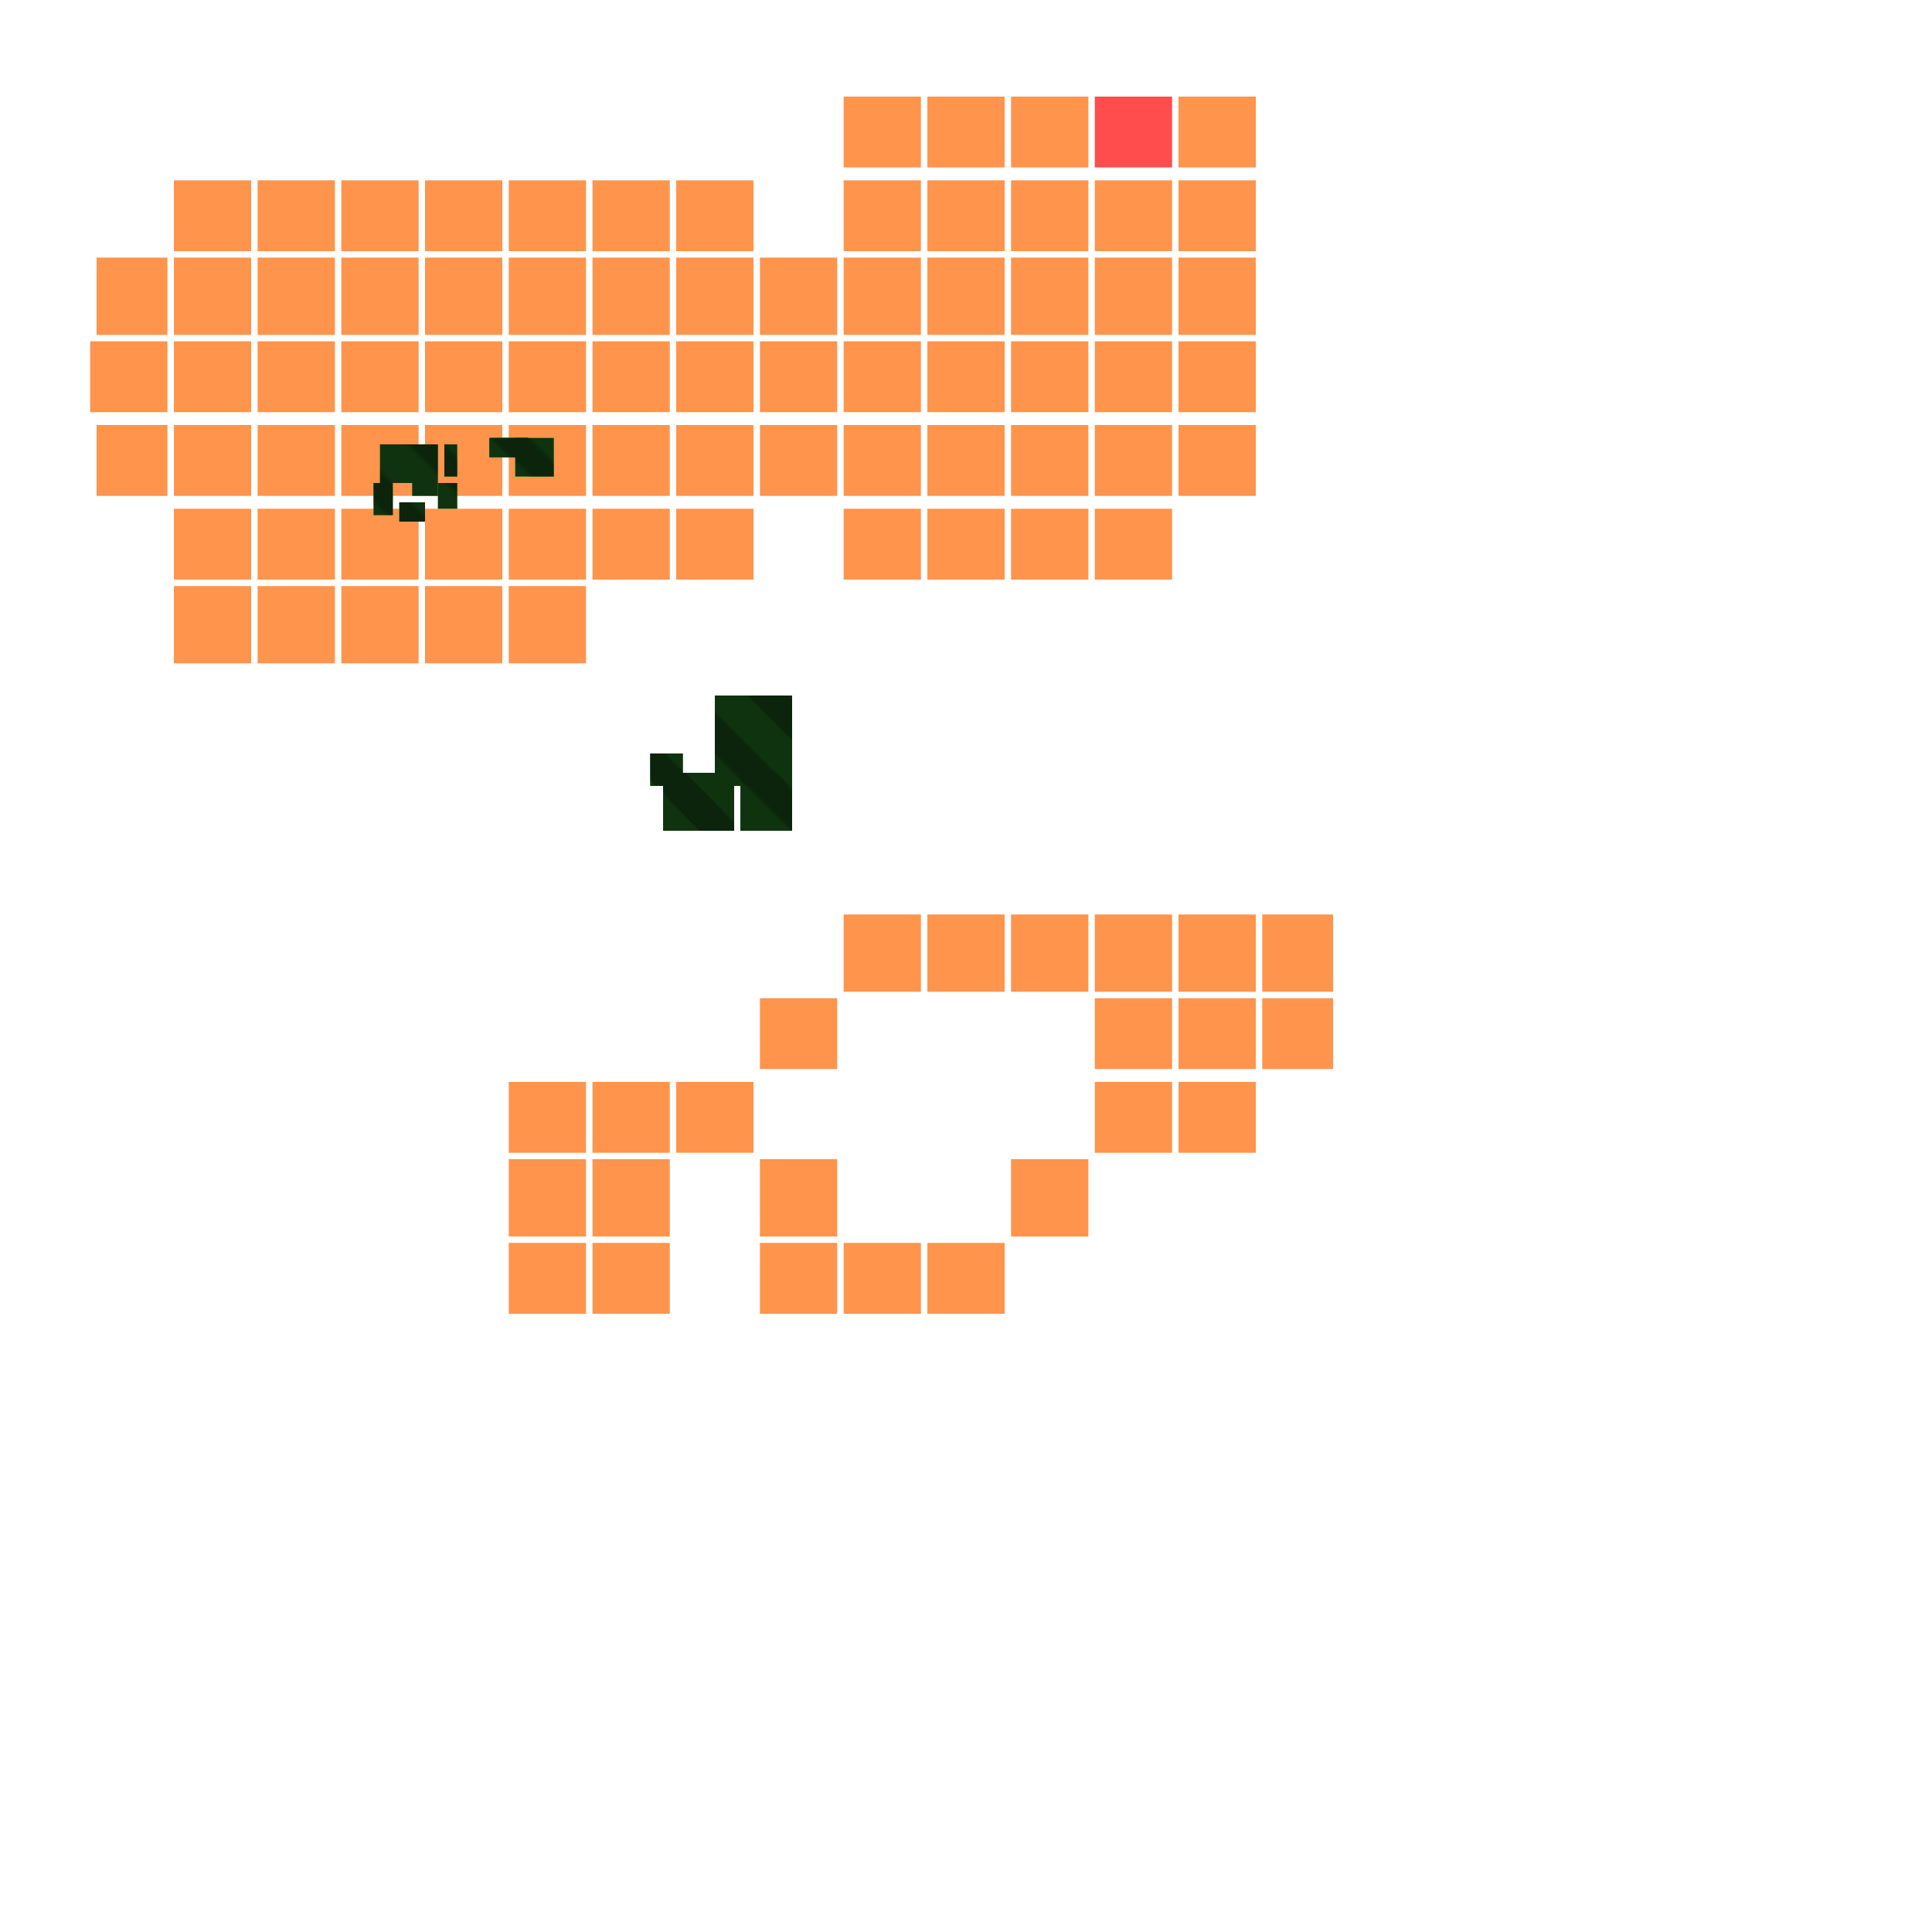 <svg xmlns="http://www.w3.org/2000/svg" width="300" height="300" viewBox="0 0 300 300" class="creatureMap" style="position:absolute;">
<defs>
<filter id="blur" x="-30%" y="-30%" width="160%" height="160%"><feGaussianBlur stdDeviation="3" />
</filter>
<pattern id="pattern-untameable" width="10" height="10" patternTransform="rotate(135)" patternUnits="userSpaceOnUse"><rect width="4" height="10" fill="black"></rect>
</pattern>
<filter id="groupStroke"><feFlood result="outsideColor" flood-color="black"/><feMorphology in="SourceAlpha" operator="dilate" radius="2"/><feComposite result="strokeoutline1" in="outsideColor" operator="in"/><feComposite result="strokeoutline2" in="strokeoutline1" in2="SourceAlpha" operator="out"/><feGaussianBlur in="strokeoutline2" result="strokeblur" stdDeviation="1"/>
</filter>
<style>
.spawningMap-very-common { fill: #0F0;}
.spawningMap-common { fill: #B2FF00;}
.spawningMap-uncommon { fill: #FF0;}
.spawningMap-very-uncommon { fill: #FC0;}
.spawningMap-rare { fill: #F60;}
.spawningMap-very-rare { fill: #F00; }.spawning-map-point {stroke:black; stroke-width:1;}
</style>
</defs>
<g filter="url(#blur)" opacity="0.7">
<g class="spawningMap-very-rare"><rect x="170" y="15" width="12" height="11" />
</g>
<g class="spawningMap-rare"><rect x="27" y="79" width="12" height="11" /><rect x="40" y="28" width="12" height="11" /><rect x="53" y="28" width="12" height="11" /><rect x="53" y="40" width="12" height="12" /><rect x="40" y="40" width="12" height="12" /><rect x="40" y="53" width="12" height="11" /><rect x="53" y="53" width="12" height="11" /><rect x="53" y="66" width="12" height="11" /><rect x="40" y="66" width="12" height="11" /><rect x="40" y="79" width="12" height="11" /><rect x="53" y="79" width="12" height="11" /><rect x="53" y="91" width="12" height="12" /><rect x="92" y="28" width="12" height="11" /><rect x="40" y="91" width="12" height="12" /><rect x="66" y="28" width="12" height="11" /><rect x="79" y="28" width="12" height="11" /><rect x="79" y="40" width="12" height="12" /><rect x="66" y="40" width="12" height="12" /><rect x="66" y="53" width="12" height="11" /><rect x="79" y="53" width="12" height="11" /><rect x="79" y="66" width="12" height="11" /><rect x="66" y="66" width="12" height="11" /><rect x="66" y="79" width="12" height="11" /><rect x="79" y="79" width="12" height="11" /><rect x="79" y="91" width="12" height="12" /><rect x="183" y="155" width="12" height="11" /><rect x="66" y="91" width="12" height="12" /><rect x="79" y="168" width="12" height="11" /><rect x="79" y="180" width="12" height="12" /><rect x="79" y="193" width="12" height="11" /><rect x="105" y="28" width="12" height="11" /><rect x="105" y="40" width="12" height="12" /><rect x="92" y="40" width="12" height="12" /><rect x="92" y="53" width="12" height="11" /><rect x="105" y="53" width="12" height="11" /><rect x="105" y="66" width="12" height="11" /><rect x="92" y="66" width="12" height="11" /><rect x="92" y="79" width="12" height="11" /><rect x="105" y="168" width="12" height="11" /><rect x="92" y="168" width="12" height="11" /><rect x="92" y="180" width="12" height="12" /><rect x="92" y="193" width="12" height="11" /><rect x="131" y="28" width="12" height="11" /><rect x="131" y="40" width="12" height="12" /><rect x="118" y="40" width="12" height="12" /><rect x="118" y="53" width="12" height="11" /><rect x="131" y="53" width="12" height="11" /><rect x="131" y="66" width="12" height="11" /><rect x="118" y="66" width="12" height="11" /><rect x="131" y="79" width="12" height="11" /><rect x="131" y="142" width="12" height="12" /><rect x="118" y="155" width="12" height="11" /><rect x="118" y="180" width="12" height="12" /><rect x="131" y="193" width="12" height="11" /><rect x="118" y="193" width="12" height="11" /><rect x="144" y="28" width="12" height="11" /><rect x="157" y="28" width="12" height="11" /><rect x="157" y="40" width="12" height="12" /><rect x="144" y="40" width="12" height="12" /><rect x="144" y="53" width="12" height="11" /><rect x="157" y="53" width="12" height="11" /><rect x="157" y="66" width="12" height="11" /><rect x="144" y="66" width="12" height="11" /><rect x="144" y="79" width="12" height="11" /><rect x="157" y="79" width="12" height="11" /><rect x="157" y="142" width="12" height="12" /><rect x="144" y="142" width="12" height="12" /><rect x="157" y="180" width="12" height="12" /><rect x="144" y="193" width="12" height="11" /><rect x="170" y="28" width="12" height="11" /><rect x="183" y="28" width="12" height="11" /><rect x="183" y="40" width="12" height="12" /><rect x="170" y="40" width="12" height="12" /><rect x="170" y="53" width="12" height="11" /><rect x="183" y="53" width="12" height="11" /><rect x="183" y="66" width="12" height="11" /><rect x="170" y="66" width="12" height="11" /><rect x="170" y="79" width="12" height="11" /><rect x="183" y="142" width="12" height="12" /><rect x="170" y="142" width="12" height="12" /><rect x="170" y="155" width="12" height="11" /><rect x="183" y="168" width="12" height="11" /><rect x="170" y="168" width="12" height="11" /><rect x="196" y="142" width="11" height="12" /><rect x="196" y="155" width="11" height="11" /><rect x="27" y="28" width="12" height="11" /><rect x="15" y="40" width="11" height="12" /><rect x="14" y="53" width="12" height="11" /><rect x="27" y="53" width="12" height="11" /><rect x="27" y="66" width="12" height="11" /><rect x="183" y="15" width="12" height="11" /><rect x="157" y="15" width="12" height="11" /><rect x="144" y="15" width="12" height="11" /><rect x="131" y="15" width="12" height="11" /><rect x="15" y="66" width="11" height="11" /><rect x="27" y="91" width="12" height="12" /><rect x="27" y="40" width="12" height="12" /><rect x="105" y="79" width="12" height="11" /><rect x="111" y="108" width="12" height="14" /><rect x="111" y="108" width="12" height="14" />
</g>
<g class="spawningMap-very-uncommon"><rect x="106" y="120" width="8" height="9" />
</g>
<g class="spawningMap-very-common"><rect x="62" y="78" width="4" height="3" /><rect x="58" y="75" width="3" height="5" /><rect x="59" y="69" width="9" height="6" /><rect x="64" y="75" width="4" height="2" /><rect x="68" y="75" width="3" height="4" /><rect x="76" y="68" width="6" height="3" /><rect x="69" y="69" width="2" height="5" /><rect x="80" y="68" width="6" height="6" /><rect x="76" y="68" width="6" height="3" /><rect x="103" y="120" width="8" height="9" /><rect x="115" y="120" width="8" height="9" /><rect x="115" y="120" width="8" height="9" /><rect x="101" y="117" width="5" height="5" /><rect x="103" y="120" width="8" height="9" /><rect x="101" y="117" width="5" height="5" /><rect x="104" y="120" width="8" height="9" /><rect x="104" y="120" width="8" height="9" /><rect x="106" y="120" width="8" height="9" /><rect x="115" y="120" width="8" height="9" /><rect x="111" y="108" width="12" height="14" /><rect x="101" y="117" width="5" height="5" /><rect x="103" y="120" width="8" height="9" /><rect x="106" y="120" width="8" height="9" /><rect x="104" y="120" width="8" height="9" />
</g>
</g>
<g class="spawning-map-point" opacity="0.8">
</g>
<g fill="url(#pattern-untameable)" opacity="0.3"><rect x="111" y="108" width="12" height="14"/><rect x="111" y="108" width="12" height="14"/><rect x="106" y="120" width="8" height="9"/><rect x="62" y="78" width="4" height="3"/><rect x="58" y="75" width="3" height="5"/><rect x="59" y="69" width="9" height="6"/><rect x="64" y="75" width="4" height="2"/><rect x="68" y="75" width="3" height="4"/><rect x="76" y="68" width="6" height="3"/><rect x="69" y="69" width="2" height="5"/><rect x="80" y="68" width="6" height="6"/><rect x="76" y="68" width="6" height="3"/><rect x="103" y="120" width="8" height="9"/><rect x="115" y="120" width="8" height="9"/><rect x="115" y="120" width="8" height="9"/><rect x="101" y="117" width="5" height="5"/><rect x="103" y="120" width="8" height="9"/><rect x="101" y="117" width="5" height="5"/><rect x="104" y="120" width="8" height="9"/><rect x="104" y="120" width="8" height="9"/><rect x="106" y="120" width="8" height="9"/><rect x="115" y="120" width="8" height="9"/><rect x="111" y="108" width="12" height="14"/><rect x="101" y="117" width="5" height="5"/><rect x="103" y="120" width="8" height="9"/><rect x="106" y="120" width="8" height="9"/><rect x="104" y="120" width="8" height="9"/>
</g>
<g filter="url(#groupStroke)" opacity="0.8"><rect x="111" y="108" width="12" height="14"/><rect x="111" y="108" width="12" height="14"/><rect x="106" y="120" width="8" height="9"/><rect x="62" y="78" width="4" height="3"/><rect x="58" y="75" width="3" height="5"/><rect x="59" y="69" width="9" height="6"/><rect x="64" y="75" width="4" height="2"/><rect x="68" y="75" width="3" height="4"/><rect x="76" y="68" width="6" height="3"/><rect x="69" y="69" width="2" height="5"/><rect x="80" y="68" width="6" height="6"/><rect x="76" y="68" width="6" height="3"/><rect x="103" y="120" width="8" height="9"/><rect x="115" y="120" width="8" height="9"/><rect x="115" y="120" width="8" height="9"/><rect x="101" y="117" width="5" height="5"/><rect x="103" y="120" width="8" height="9"/><rect x="101" y="117" width="5" height="5"/><rect x="104" y="120" width="8" height="9"/><rect x="104" y="120" width="8" height="9"/><rect x="106" y="120" width="8" height="9"/><rect x="115" y="120" width="8" height="9"/><rect x="111" y="108" width="12" height="14"/><rect x="101" y="117" width="5" height="5"/><rect x="103" y="120" width="8" height="9"/><rect x="106" y="120" width="8" height="9"/><rect x="104" y="120" width="8" height="9"/>
</g>
</svg>